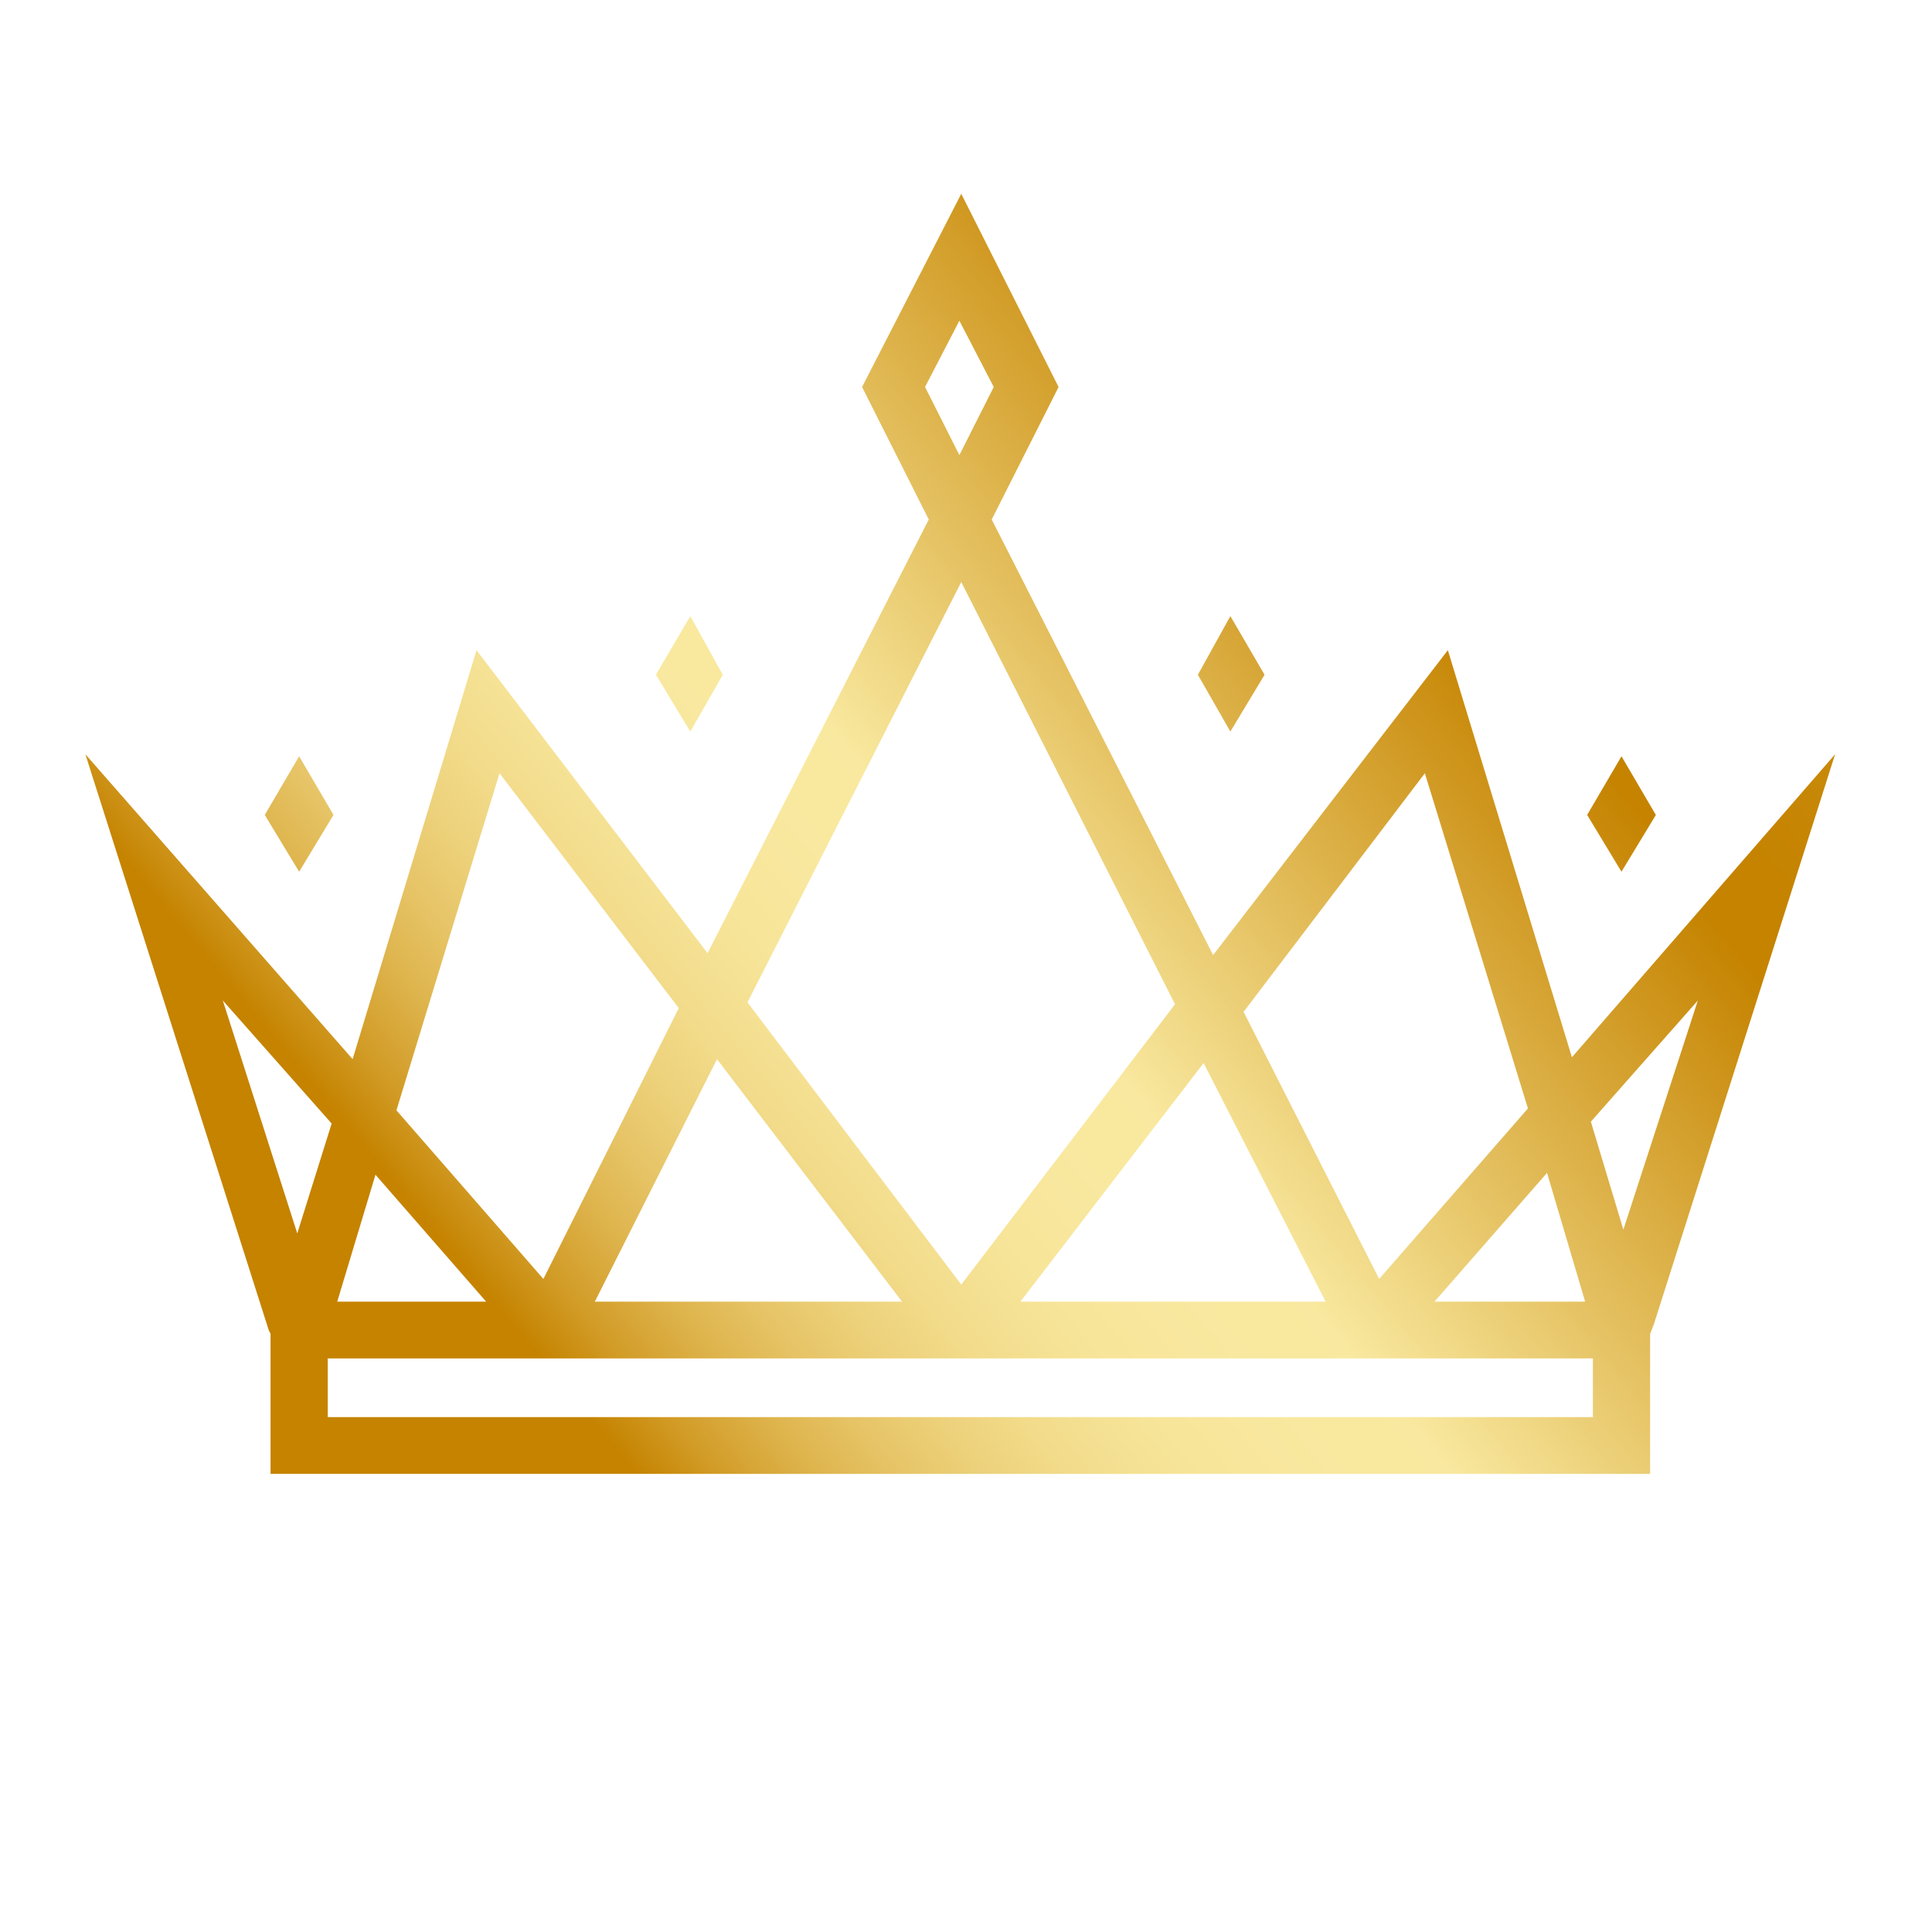 <svg xmlns="http://www.w3.org/2000/svg" xmlns:xlink="http://www.w3.org/1999/xlink" width="70" zoomAndPan="magnify" viewBox="0 0 52.5 52.5" height="70" preserveAspectRatio="xMidYMid meet" version="1.0">
  <defs>
    <clipPath id="cdad7cfa83">
      <path d="M 2.32 5.199 L 49.867 5.199 L 49.867 40.117 L 2.32 40.117 Z M 2.32 5.199 " clip-rule="nonzero" />
    </clipPath>
    <linearGradient x1="-0.039" gradientTransform="matrix(46.105, -38.674, 38.655, 46.128, 5.307, 28.431)" y1="0" x2="0.745" gradientUnits="userSpaceOnUse" y2="0" id="c4939f95e7">
      <stop stop-opacity="1" stop-color="rgb(77.299%, 51.399%, 0%)" offset="0" />
      <stop stop-opacity="1" stop-color="rgb(77.299%, 51.399%, 0%)" offset="0.062" />
      <stop stop-opacity="1" stop-color="rgb(77.313%, 51.45%, 0.075%)" offset="0.078" />
      <stop stop-opacity="1" stop-color="rgb(77.872%, 52.618%, 1.86%)" offset="0.082" />
      <stop stop-opacity="1" stop-color="rgb(78.418%, 53.735%, 3.572%)" offset="0.086" />
      <stop stop-opacity="1" stop-color="rgb(79.007%, 54.715%, 5.133%)" offset="0.09" />
      <stop stop-opacity="1" stop-color="rgb(79.596%, 55.695%, 6.694%)" offset="0.094" />
      <stop stop-opacity="1" stop-color="rgb(79.987%, 56.618%, 8.205%)" offset="0.098" />
      <stop stop-opacity="1" stop-color="rgb(80.379%, 57.542%, 9.717%)" offset="0.102" />
      <stop stop-opacity="1" stop-color="rgb(81.018%, 58.63%, 11.427%)" offset="0.105" />
      <stop stop-opacity="1" stop-color="rgb(81.659%, 59.72%, 13.139%)" offset="0.109" />
      <stop stop-opacity="1" stop-color="rgb(82.043%, 60.699%, 14.5%)" offset="0.113" />
      <stop stop-opacity="1" stop-color="rgb(82.43%, 61.681%, 15.862%)" offset="0.117" />
      <stop stop-opacity="1" stop-color="rgb(82.974%, 62.421%, 17.361%)" offset="0.121" />
      <stop stop-opacity="1" stop-color="rgb(83.521%, 63.162%, 18.863%)" offset="0.125" />
      <stop stop-opacity="1" stop-color="rgb(83.911%, 64.133%, 20.233%)" offset="0.129" />
      <stop stop-opacity="1" stop-color="rgb(84.302%, 65.103%, 21.605%)" offset="0.133" />
      <stop stop-opacity="1" stop-color="rgb(84.691%, 65.883%, 22.725%)" offset="0.137" />
      <stop stop-opacity="1" stop-color="rgb(85.081%, 66.664%, 23.846%)" offset="0.141" />
      <stop stop-opacity="1" stop-color="rgb(85.521%, 67.494%, 25.359%)" offset="0.145" />
      <stop stop-opacity="1" stop-color="rgb(85.962%, 68.326%, 26.872%)" offset="0.148" />
      <stop stop-opacity="1" stop-color="rgb(86.353%, 69.106%, 28.001%)" offset="0.152" />
      <stop stop-opacity="1" stop-color="rgb(86.743%, 69.887%, 29.131%)" offset="0.156" />
      <stop stop-opacity="1" stop-color="rgb(87.129%, 70.667%, 30.298%)" offset="0.16" />
      <stop stop-opacity="1" stop-color="rgb(87.517%, 71.448%, 31.467%)" offset="0.164" />
      <stop stop-opacity="1" stop-color="rgb(87.86%, 72.176%, 32.588%)" offset="0.168" />
      <stop stop-opacity="1" stop-color="rgb(88.203%, 72.903%, 33.71%)" offset="0.172" />
      <stop stop-opacity="1" stop-color="rgb(88.594%, 73.486%, 34.683%)" offset="0.176" />
      <stop stop-opacity="1" stop-color="rgb(88.985%, 74.071%, 35.657%)" offset="0.18" />
      <stop stop-opacity="1" stop-color="rgb(89.175%, 74.667%, 36.598%)" offset="0.184" />
      <stop stop-opacity="1" stop-color="rgb(89.366%, 75.266%, 37.54%)" offset="0.188" />
      <stop stop-opacity="1" stop-color="rgb(89.806%, 75.929%, 38.615%)" offset="0.191" />
      <stop stop-opacity="1" stop-color="rgb(90.247%, 76.593%, 39.693%)" offset="0.195" />
      <stop stop-opacity="1" stop-color="rgb(90.436%, 77.122%, 40.672%)" offset="0.199" />
      <stop stop-opacity="1" stop-color="rgb(90.627%, 77.654%, 41.653%)" offset="0.203" />
      <stop stop-opacity="1" stop-color="rgb(91.013%, 78.233%, 42.384%)" offset="0.207" />
      <stop stop-opacity="1" stop-color="rgb(91.399%, 78.815%, 43.115%)" offset="0.211" />
      <stop stop-opacity="1" stop-color="rgb(91.592%, 79.401%, 43.895%)" offset="0.215" />
      <stop stop-opacity="1" stop-color="rgb(91.788%, 79.988%, 44.676%)" offset="0.219" />
      <stop stop-opacity="1" stop-color="rgb(91.994%, 80.377%, 45.456%)" offset="0.223" />
      <stop stop-opacity="1" stop-color="rgb(92.2%, 80.768%, 46.237%)" offset="0.227" />
      <stop stop-opacity="1" stop-color="rgb(92.549%, 81.409%, 47.067%)" offset="0.23" />
      <stop stop-opacity="1" stop-color="rgb(92.899%, 82.05%, 47.899%)" offset="0.234" />
      <stop stop-opacity="1" stop-color="rgb(93.098%, 82.39%, 48.663%)" offset="0.238" />
      <stop stop-opacity="1" stop-color="rgb(93.3%, 82.73%, 49.429%)" offset="0.242" />
      <stop stop-opacity="1" stop-color="rgb(93.5%, 83.119%, 50.024%)" offset="0.246" />
      <stop stop-opacity="1" stop-color="rgb(93.7%, 83.51%, 50.621%)" offset="0.25" />
      <stop stop-opacity="1" stop-color="rgb(93.895%, 83.9%, 51.205%)" offset="0.254" />
      <stop stop-opacity="1" stop-color="rgb(94.092%, 84.291%, 51.791%)" offset="0.258" />
      <stop stop-opacity="1" stop-color="rgb(94.281%, 84.682%, 52.332%)" offset="0.262" />
      <stop stop-opacity="1" stop-color="rgb(94.472%, 85.072%, 52.872%)" offset="0.266" />
      <stop stop-opacity="1" stop-color="rgb(94.685%, 85.512%, 53.511%)" offset="0.27" />
      <stop stop-opacity="1" stop-color="rgb(94.899%, 85.953%, 54.152%)" offset="0.273" />
      <stop stop-opacity="1" stop-color="rgb(95.099%, 86.142%, 54.543%)" offset="0.277" />
      <stop stop-opacity="1" stop-color="rgb(95.299%, 86.333%, 54.933%)" offset="0.281" />
      <stop stop-opacity="1" stop-color="rgb(95.306%, 86.723%, 55.524%)" offset="0.285" />
      <stop stop-opacity="1" stop-color="rgb(95.314%, 87.114%, 56.114%)" offset="0.289" />
      <stop stop-opacity="1" stop-color="rgb(95.506%, 87.306%, 56.503%)" offset="0.293" />
      <stop stop-opacity="1" stop-color="rgb(95.699%, 87.5%, 56.894%)" offset="0.297" />
      <stop stop-opacity="1" stop-color="rgb(95.886%, 87.837%, 57.237%)" offset="0.301" />
      <stop stop-opacity="1" stop-color="rgb(96.075%, 88.174%, 57.581%)" offset="0.305" />
      <stop stop-opacity="1" stop-color="rgb(96.088%, 88.365%, 57.968%)" offset="0.309" />
      <stop stop-opacity="1" stop-color="rgb(96.1%, 88.556%, 58.356%)" offset="0.312" />
      <stop stop-opacity="1" stop-color="rgb(96.3%, 88.777%, 58.595%)" offset="0.316" />
      <stop stop-opacity="1" stop-color="rgb(96.5%, 89%, 58.836%)" offset="0.32" />
      <stop stop-opacity="1" stop-color="rgb(96.507%, 89.2%, 59.218%)" offset="0.324" />
      <stop stop-opacity="1" stop-color="rgb(96.516%, 89.4%, 59.599%)" offset="0.328" />
      <stop stop-opacity="1" stop-color="rgb(96.707%, 89.598%, 59.798%)" offset="0.332" />
      <stop stop-opacity="1" stop-color="rgb(96.899%, 89.798%, 59.998%)" offset="0.336" />
      <stop stop-opacity="1" stop-color="rgb(96.899%, 89.798%, 60.197%)" offset="0.34" />
      <stop stop-opacity="1" stop-color="rgb(96.899%, 89.799%, 60.399%)" offset="0.344" />
      <stop stop-opacity="1" stop-color="rgb(97.078%, 89.999%, 60.599%)" offset="0.348" />
      <stop stop-opacity="1" stop-color="rgb(97.258%, 90.199%, 60.799%)" offset="0.352" />
      <stop stop-opacity="1" stop-color="rgb(97.278%, 90.208%, 61.009%)" offset="0.355" />
      <stop stop-opacity="1" stop-color="rgb(97.299%, 90.219%, 61.22%)" offset="0.359" />
      <stop stop-opacity="1" stop-color="rgb(97.299%, 90.408%, 61.414%)" offset="0.367" />
      <stop stop-opacity="1" stop-color="rgb(97.299%, 90.599%, 61.804%)" offset="0.375" />
      <stop stop-opacity="1" stop-color="rgb(97.299%, 90.794%, 62%)" offset="0.383" />
      <stop stop-opacity="1" stop-color="rgb(97.441%, 90.994%, 62.19%)" offset="0.391" />
      <stop stop-opacity="1" stop-color="rgb(97.592%, 91.098%, 62.39%)" offset="0.398" />
      <stop stop-opacity="1" stop-color="rgb(97.6%, 91.298%, 62.399%)" offset="0.406" />
      <stop stop-opacity="1" stop-color="rgb(97.6%, 91.399%, 62.547%)" offset="0.438" />
      <stop stop-opacity="1" stop-color="rgb(97.589%, 91.371%, 62.659%)" offset="0.445" />
      <stop stop-opacity="1" stop-color="rgb(97.435%, 90.768%, 61.905%)" offset="0.449" />
      <stop stop-opacity="1" stop-color="rgb(97.292%, 90.192%, 61.185%)" offset="0.453" />
      <stop stop-opacity="1" stop-color="rgb(96.901%, 89.801%, 60.403%)" offset="0.457" />
      <stop stop-opacity="1" stop-color="rgb(96.512%, 89.41%, 59.624%)" offset="0.461" />
      <stop stop-opacity="1" stop-color="rgb(96.321%, 88.835%, 58.842%)" offset="0.465" />
      <stop stop-opacity="1" stop-color="rgb(96.13%, 88.261%, 58.061%)" offset="0.469" />
      <stop stop-opacity="1" stop-color="rgb(95.914%, 87.898%, 57.33%)" offset="0.473" />
      <stop stop-opacity="1" stop-color="rgb(95.699%, 87.537%, 56.601%)" offset="0.477" />
      <stop stop-opacity="1" stop-color="rgb(95.483%, 86.902%, 55.719%)" offset="0.48" />
      <stop stop-opacity="1" stop-color="rgb(95.27%, 86.269%, 54.839%)" offset="0.484" />
      <stop stop-opacity="1" stop-color="rgb(94.884%, 85.878%, 54.257%)" offset="0.488" />
      <stop stop-opacity="1" stop-color="rgb(94.499%, 85.489%, 53.677%)" offset="0.492" />
      <stop stop-opacity="1" stop-color="rgb(94.304%, 85.098%, 52.945%)" offset="0.496" />
      <stop stop-opacity="1" stop-color="rgb(94.109%, 84.708%, 52.214%)" offset="0.5" />
      <stop stop-opacity="1" stop-color="rgb(93.918%, 84.117%, 51.434%)" offset="0.504" />
      <stop stop-opacity="1" stop-color="rgb(93.727%, 83.528%, 50.656%)" offset="0.508" />
      <stop stop-opacity="1" stop-color="rgb(93.513%, 83.138%, 49.875%)" offset="0.512" />
      <stop stop-opacity="1" stop-color="rgb(93.3%, 82.747%, 49.094%)" offset="0.516" />
      <stop stop-opacity="1" stop-color="rgb(92.899%, 82.156%, 48.279%)" offset="0.52" />
      <stop stop-opacity="1" stop-color="rgb(92.499%, 81.566%, 47.466%)" offset="0.523" />
      <stop stop-opacity="1" stop-color="rgb(92.349%, 81.175%, 46.869%)" offset="0.527" />
      <stop stop-opacity="1" stop-color="rgb(92.2%, 80.786%, 46.272%)" offset="0.531" />
      <stop stop-opacity="1" stop-color="rgb(92.001%, 80.396%, 45.491%)" offset="0.535" />
      <stop stop-opacity="1" stop-color="rgb(91.805%, 80.005%, 44.71%)" offset="0.539" />
      <stop stop-opacity="1" stop-color="rgb(91.602%, 79.414%, 43.929%)" offset="0.543" />
      <stop stop-opacity="1" stop-color="rgb(91.399%, 78.824%, 43.149%)" offset="0.547" />
      <stop stop-opacity="1" stop-color="rgb(91.199%, 78.433%, 42.418%)" offset="0.551" />
      <stop stop-opacity="1" stop-color="rgb(90.999%, 78.044%, 41.689%)" offset="0.555" />
      <stop stop-opacity="1" stop-color="rgb(90.631%, 77.527%, 40.907%)" offset="0.559" />
      <stop stop-opacity="1" stop-color="rgb(90.263%, 77.011%, 40.126%)" offset="0.562" />
      <stop stop-opacity="1" stop-color="rgb(90.022%, 76.546%, 39.445%)" offset="0.566" />
      <stop stop-opacity="1" stop-color="rgb(89.783%, 76.082%, 38.765%)" offset="0.57" />
      <stop stop-opacity="1" stop-color="rgb(89.59%, 75.493%, 38.034%)" offset="0.574" />
      <stop stop-opacity="1" stop-color="rgb(89.4%, 74.904%, 37.303%)" offset="0.578" />
      <stop stop-opacity="1" stop-color="rgb(89.2%, 74.512%, 36.523%)" offset="0.582" />
      <stop stop-opacity="1" stop-color="rgb(89%, 74.121%, 35.744%)" offset="0.586" />
      <stop stop-opacity="1" stop-color="rgb(88.62%, 73.73%, 34.962%)" offset="0.59" />
      <stop stop-opacity="1" stop-color="rgb(88.24%, 73.34%, 34.181%)" offset="0.594" />
      <stop stop-opacity="1" stop-color="rgb(88.049%, 72.792%, 33.571%)" offset="0.598" />
      <stop stop-opacity="1" stop-color="rgb(87.86%, 72.244%, 32.961%)" offset="0.602" />
      <stop stop-opacity="1" stop-color="rgb(87.669%, 71.811%, 32.159%)" offset="0.605" />
      <stop stop-opacity="1" stop-color="rgb(87.479%, 71.379%, 31.36%)" offset="0.609" />
      <stop stop-opacity="1" stop-color="rgb(87.288%, 70.789%, 30.579%)" offset="0.613" />
      <stop stop-opacity="1" stop-color="rgb(87.099%, 70.198%, 29.797%)" offset="0.617" />
      <stop stop-opacity="1" stop-color="rgb(86.708%, 69.807%, 29.016%)" offset="0.621" />
      <stop stop-opacity="1" stop-color="rgb(86.317%, 69.418%, 28.236%)" offset="0.625" />
      <stop stop-opacity="1" stop-color="rgb(86.127%, 69.028%, 27.505%)" offset="0.629" />
      <stop stop-opacity="1" stop-color="rgb(85.938%, 68.637%, 26.776%)" offset="0.633" />
      <stop stop-opacity="1" stop-color="rgb(85.747%, 68.089%, 26.166%)" offset="0.637" />
      <stop stop-opacity="1" stop-color="rgb(85.556%, 67.543%, 25.557%)" offset="0.641" />
      <stop stop-opacity="1" stop-color="rgb(85.315%, 67.11%, 24.704%)" offset="0.645" />
      <stop stop-opacity="1" stop-color="rgb(85.075%, 66.676%, 23.853%)" offset="0.648" />
      <stop stop-opacity="1" stop-color="rgb(84.885%, 66.086%, 23.122%)" offset="0.652" />
      <stop stop-opacity="1" stop-color="rgb(84.695%, 65.495%, 22.392%)" offset="0.656" />
      <stop stop-opacity="1" stop-color="rgb(84.305%, 65.105%, 21.611%)" offset="0.66" />
      <stop stop-opacity="1" stop-color="rgb(83.914%, 64.716%, 20.83%)" offset="0.664" />
      <stop stop-opacity="1" stop-color="rgb(83.723%, 64.325%, 20.049%)" offset="0.668" />
      <stop stop-opacity="1" stop-color="rgb(83.534%, 63.934%, 19.269%)" offset="0.672" />
      <stop stop-opacity="1" stop-color="rgb(83.316%, 63.344%, 18.687%)" offset="0.676" />
      <stop stop-opacity="1" stop-color="rgb(83.099%, 62.753%, 18.108%)" offset="0.68" />
      <stop stop-opacity="1" stop-color="rgb(82.899%, 62.413%, 17.377%)" offset="0.684" />
      <stop stop-opacity="1" stop-color="rgb(82.7%, 62.073%, 16.647%)" offset="0.688" />
      <stop stop-opacity="1" stop-color="rgb(82.349%, 61.432%, 15.765%)" offset="0.691" />
      <stop stop-opacity="1" stop-color="rgb(81.999%, 60.793%, 14.885%)" offset="0.695" />
      <stop stop-opacity="1" stop-color="rgb(81.805%, 60.402%, 14.104%)" offset="0.699" />
      <stop stop-opacity="1" stop-color="rgb(81.612%, 60.011%, 13.324%)" offset="0.703" />
      <stop stop-opacity="1" stop-color="rgb(81.421%, 59.436%, 12.589%)" offset="0.707" />
      <stop stop-opacity="1" stop-color="rgb(81.232%, 58.862%, 11.855%)" offset="0.711" />
      <stop stop-opacity="1" stop-color="rgb(81.015%, 58.456%, 11.278%)" offset="0.715" />
      <stop stop-opacity="1" stop-color="rgb(80.8%, 58.051%, 10.701%)" offset="0.719" />
      <stop stop-opacity="1" stop-color="rgb(80.435%, 57.701%, 9.92%)" offset="0.723" />
      <stop stop-opacity="1" stop-color="rgb(80.07%, 57.352%, 9.14%)" offset="0.727" />
      <stop stop-opacity="1" stop-color="rgb(79.834%, 56.72%, 8.31%)" offset="0.73" />
      <stop stop-opacity="1" stop-color="rgb(79.599%, 56.09%, 7.48%)" offset="0.734" />
      <stop stop-opacity="1" stop-color="rgb(79.404%, 55.699%, 6.699%)" offset="0.738" />
      <stop stop-opacity="1" stop-color="rgb(79.208%, 55.309%, 5.917%)" offset="0.742" />
      <stop stop-opacity="1" stop-color="rgb(79.004%, 54.732%, 5.322%)" offset="0.746" />
      <stop stop-opacity="1" stop-color="rgb(78.799%, 54.156%, 4.729%)" offset="0.75" />
      <stop stop-opacity="1" stop-color="rgb(78.6%, 53.752%, 3.961%)" offset="0.754" />
      <stop stop-opacity="1" stop-color="rgb(78.4%, 53.348%, 3.195%)" offset="0.758" />
      <stop stop-opacity="1" stop-color="rgb(78.033%, 52.957%, 2.464%)" offset="0.762" />
      <stop stop-opacity="1" stop-color="rgb(77.667%, 52.567%, 1.735%)" offset="0.766" />
      <stop stop-opacity="1" stop-color="rgb(77.483%, 51.982%, 0.867%)" offset="0.77" />
      <stop stop-opacity="1" stop-color="rgb(77.299%, 51.399%, 0%)" offset="0.773" />
      <stop stop-opacity="1" stop-color="rgb(77.299%, 51.399%, 0%)" offset="0.781" />
      <stop stop-opacity="1" stop-color="rgb(77.299%, 51.399%, 0%)" offset="0.812" />
      <stop stop-opacity="1" stop-color="rgb(77.299%, 51.492%, 0.092%)" offset="0.82" />
      <stop stop-opacity="1" stop-color="rgb(77.299%, 51.689%, 0.288%)" offset="0.828" />
      <stop stop-opacity="1" stop-color="rgb(77.441%, 51.796%, 0.586%)" offset="0.836" />
      <stop stop-opacity="1" stop-color="rgb(77.591%, 51.984%, 0.974%)" offset="0.844" />
      <stop stop-opacity="1" stop-color="rgb(77.599%, 52.184%, 1.364%)" offset="0.852" />
      <stop stop-opacity="1" stop-color="rgb(77.798%, 52.348%, 1.779%)" offset="0.855" />
      <stop stop-opacity="1" stop-color="rgb(78%, 52.499%, 1.999%)" offset="0.859" />
      <stop stop-opacity="1" stop-color="rgb(78%, 52.699%, 2.199%)" offset="0.863" />
      <stop stop-opacity="1" stop-color="rgb(78%, 52.899%, 2.399%)" offset="0.867" />
      <stop stop-opacity="1" stop-color="rgb(78.18%, 53.099%, 2.73%)" offset="0.871" />
      <stop stop-opacity="1" stop-color="rgb(78.36%, 53.299%, 3.061%)" offset="0.875" />
      <stop stop-opacity="1" stop-color="rgb(78.38%, 53.47%, 3.25%)" offset="0.883" />
      <stop stop-opacity="1" stop-color="rgb(78.56%, 53.831%, 3.831%)" offset="0.887" />
      <stop stop-opacity="1" stop-color="rgb(78.722%, 54.022%, 4.222%)" offset="0.891" />
      <stop stop-opacity="1" stop-color="rgb(78.76%, 54.262%, 4.662%)" offset="0.895" />
      <stop stop-opacity="1" stop-color="rgb(78.799%, 54.503%, 5.103%)" offset="0.898" />
      <stop stop-opacity="1" stop-color="rgb(78.99%, 54.701%, 5.492%)" offset="0.902" />
      <stop stop-opacity="1" stop-color="rgb(79.182%, 54.9%, 5.882%)" offset="0.906" />
      <stop stop-opacity="1" stop-color="rgb(79.19%, 55.281%, 6.273%)" offset="0.91" />
      <stop stop-opacity="1" stop-color="rgb(79.199%, 55.664%, 6.664%)" offset="0.914" />
      <stop stop-opacity="1" stop-color="rgb(79.399%, 55.853%, 7.054%)" offset="0.918" />
      <stop stop-opacity="1" stop-color="rgb(79.599%, 56.044%, 7.445%)" offset="0.922" />
      <stop stop-opacity="1" stop-color="rgb(79.799%, 56.435%, 7.785%)" offset="0.926" />
      <stop stop-opacity="1" stop-color="rgb(79.999%, 56.825%, 8.125%)" offset="0.93" />
      <stop stop-opacity="1" stop-color="rgb(80.151%, 57.062%, 8.714%)" offset="0.934" />
      <stop stop-opacity="1" stop-color="rgb(80.305%, 57.3%, 9.305%)" offset="0.938" />
      <stop stop-opacity="1" stop-color="rgb(80.545%, 57.643%, 9.938%)" offset="0.941" />
      <stop stop-opacity="1" stop-color="rgb(80.786%, 57.986%, 10.573%)" offset="0.945" />
      <stop stop-opacity="1" stop-color="rgb(80.975%, 58.376%, 11.153%)" offset="0.949" />
      <stop stop-opacity="1" stop-color="rgb(81.166%, 58.766%, 11.734%)" offset="0.953" />
      <stop stop-opacity="1" stop-color="rgb(81.357%, 59.157%, 12.271%)" offset="0.957" />
      <stop stop-opacity="1" stop-color="rgb(81.548%, 59.547%, 12.808%)" offset="0.961" />
      <stop stop-opacity="1" stop-color="rgb(81.737%, 59.938%, 13.417%)" offset="0.965" />
      <stop stop-opacity="1" stop-color="rgb(81.927%, 60.329%, 14.027%)" offset="0.969" />
      <stop stop-opacity="1" stop-color="rgb(82.118%, 60.718%, 14.772%)" offset="0.973" />
      <stop stop-opacity="1" stop-color="rgb(82.309%, 61.108%, 15.518%)" offset="0.977" />
      <stop stop-opacity="1" stop-color="rgb(82.504%, 61.748%, 16.399%)" offset="0.98" />
      <stop stop-opacity="1" stop-color="rgb(82.7%, 62.389%, 17.279%)" offset="0.984" />
      <stop stop-opacity="1" stop-color="rgb(82.899%, 62.729%, 17.824%)" offset="0.988" />
      <stop stop-opacity="1" stop-color="rgb(83.099%, 63.069%, 18.37%)" offset="0.992" />
      <stop stop-opacity="1" stop-color="rgb(83.475%, 63.66%, 19.336%)" offset="0.996" />
      <stop stop-opacity="1" stop-color="rgb(83.85%, 64.25%, 20.302%)" offset="1" />
    </linearGradient>
  </defs>
  <path fill="url(#c4939f95e7)" d="M 9.062 22.145 L 8.129 20.551 L 7.195 22.145 L 8.129 23.688 Z M 9.062 22.145 " fill-opacity="1" fill-rule="nonzero" />
  <path fill="url(#c4939f95e7)" d="M 19.641 18.336 L 18.758 16.742 L 17.824 18.336 L 18.758 19.879 Z M 19.641 18.336 " fill-opacity="1" fill-rule="nonzero" />
  <path fill="url(#c4939f95e7)" d="M 44.996 22.145 L 44.062 20.551 L 43.129 22.145 L 44.062 23.688 Z M 44.996 22.145 " fill-opacity="1" fill-rule="nonzero" />
  <path fill="url(#c4939f95e7)" d="M 34.363 18.336 L 33.434 16.742 L 32.551 18.336 L 33.434 19.879 Z M 34.363 18.336 " fill-opacity="1" fill-rule="nonzero" />
  <g clip-path="url(#cdad7cfa83)">
    <path fill="url(#c4939f95e7)" d="M 42.715 28.73 L 39.344 17.668 L 32.965 25.953 L 26.949 14.117 L 28.766 10.516 L 26.121 5.266 L 23.426 10.516 L 25.238 14.117 L 19.227 25.902 L 12.949 17.668 L 9.582 28.781 L 2.32 20.496 L 7.301 36.141 L 7.352 36.246 L 7.352 40.051 L 44.84 40.051 L 44.84 36.246 L 44.941 35.988 L 49.867 20.496 Z M 43.074 35.371 L 38.98 35.371 L 42.039 31.871 Z M 38.719 21.012 L 41.52 30.121 L 37.477 34.754 L 33.793 27.496 Z M 36.023 35.371 L 27.727 35.371 L 32.707 28.887 Z M 25.137 10.516 L 26.07 8.715 L 27.004 10.516 L 26.07 12.367 Z M 26.121 15.816 L 31.93 27.289 L 26.121 34.906 L 20.312 27.238 Z M 10.203 31.922 L 13.211 35.371 L 9.164 35.371 Z M 24.512 35.371 L 16.164 35.371 L 19.484 28.781 Z M 13.574 21.012 L 18.445 27.395 L 14.766 34.754 L 10.773 30.172 Z M 6.055 27.188 L 9.012 30.531 L 8.078 33.516 Z M 43.285 38.508 L 8.906 38.508 L 8.906 36.914 L 43.285 36.914 Z M 44.113 33.414 L 43.23 30.48 L 46.137 27.188 Z M 44.113 33.414 " fill-opacity="1" fill-rule="nonzero" />
  </g>
</svg>
